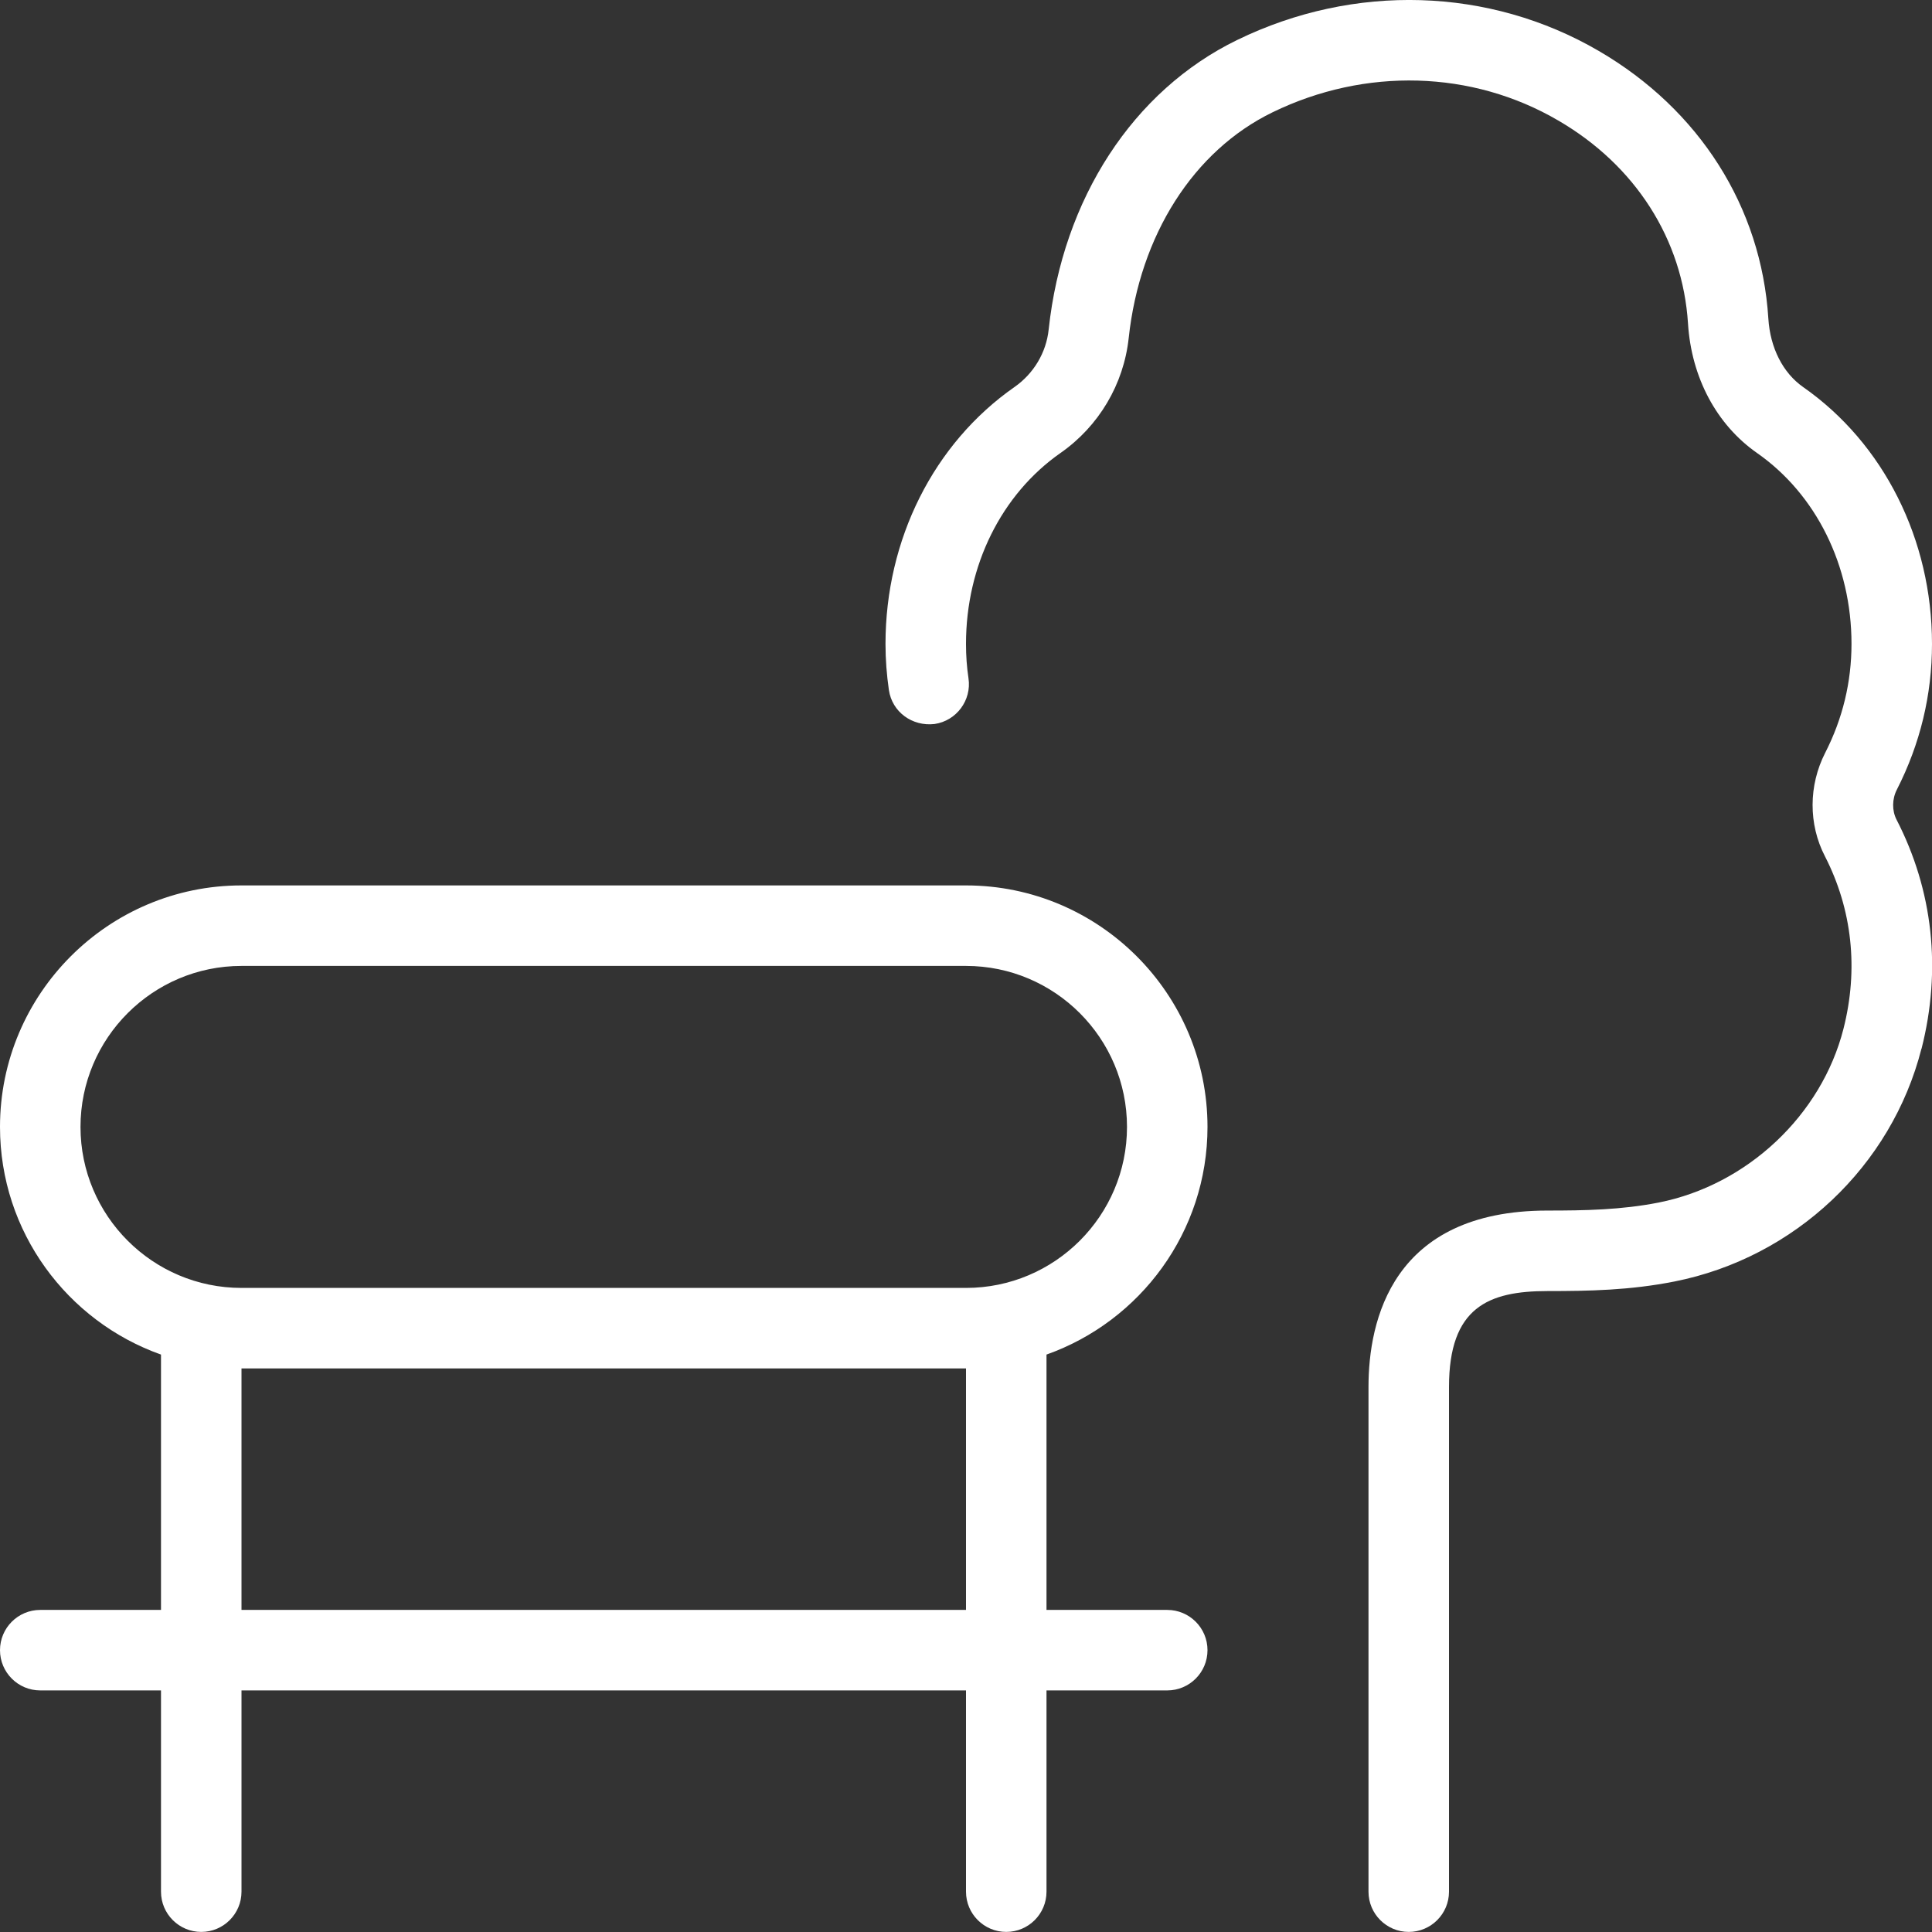 <svg width="24" height="24" viewBox="0 0 24 24" fill="none" xmlns="http://www.w3.org/2000/svg">
<rect x="0" y="0" width="24" height="24" fill="#333333" stroke="none"/>
<path d="M15 13.999C15 12.345 13.654 10.999 12 10.999H3C1.346 10.999 0 12.345 0 13.999C0 15.303 0.836 16.414 2 16.827V19.999H0.5C0.224 19.999 0 20.223 0 20.499C0 20.775 0.224 20.999 0.5 20.999H2V23.499C2 23.775 2.224 23.999 2.5 23.999C2.776 23.999 3 23.775 3 23.499V20.999H12V23.499C12 23.775 12.224 23.999 12.5 23.999C12.776 23.999 13 23.775 13 23.499V20.999H14.5C14.776 20.999 15 20.775 15 20.499C15 20.223 14.776 19.999 14.5 19.999H13V16.827C14.164 16.414 15 15.303 15 13.999ZM12 19.999H3V16.999H12V19.999ZM12 15.999H3C1.897 15.999 1 15.102 1 13.999C1 12.896 1.897 11.999 3 11.999H12C13.103 11.999 14 12.896 14 13.999C14 15.102 13.103 15.999 12 15.999ZM23.869 13.027C23.497 14.488 22.293 15.623 20.802 15.919C20.247 16.029 19.739 16.038 19.224 16.038C18.489 16.038 18 16.24 18 17.229V23.499C18 23.775 17.776 23.999 17.5 23.999C17.224 23.999 17 23.775 17 23.499V17.229C17 16.411 17.289 15.038 19.224 15.038C19.687 15.038 20.141 15.03 20.607 14.938C21.705 14.72 22.627 13.853 22.9 12.781C23.089 12.039 23.009 11.298 22.67 10.637C22.464 10.239 22.466 9.758 22.673 9.352C22.89 8.928 23 8.473 23 7.998C23 7.026 22.561 6.14 21.826 5.627C21.323 5.275 21.011 4.689 20.969 4.019C20.903 2.974 20.316 2.054 19.357 1.497C18.287 0.871 16.959 0.835 15.808 1.395C14.827 1.872 14.159 2.92 14.021 4.2C13.959 4.773 13.651 5.294 13.174 5.627C12.439 6.141 12 7.027 12 7.999C12 8.145 12.01 8.287 12.031 8.427C12.071 8.699 11.882 8.954 11.609 8.994C11.332 9.026 11.082 8.845 11.042 8.571C11.015 8.384 11 8.193 11 7.999C11 6.701 11.599 5.508 12.602 4.808C12.841 4.641 12.997 4.38 13.027 4.093C13.201 2.469 14.077 1.124 15.37 0.496C16.823 -0.211 18.501 -0.16 19.861 0.633C21.112 1.362 21.88 2.573 21.967 3.957C21.99 4.322 22.148 4.632 22.399 4.808C23.401 5.508 24 6.702 24 7.999C24 8.633 23.853 9.241 23.564 9.808C23.503 9.926 23.502 10.069 23.559 10.181C24.013 11.061 24.12 12.045 23.87 13.028L23.869 13.027Z" fill="white"/>
</svg>
